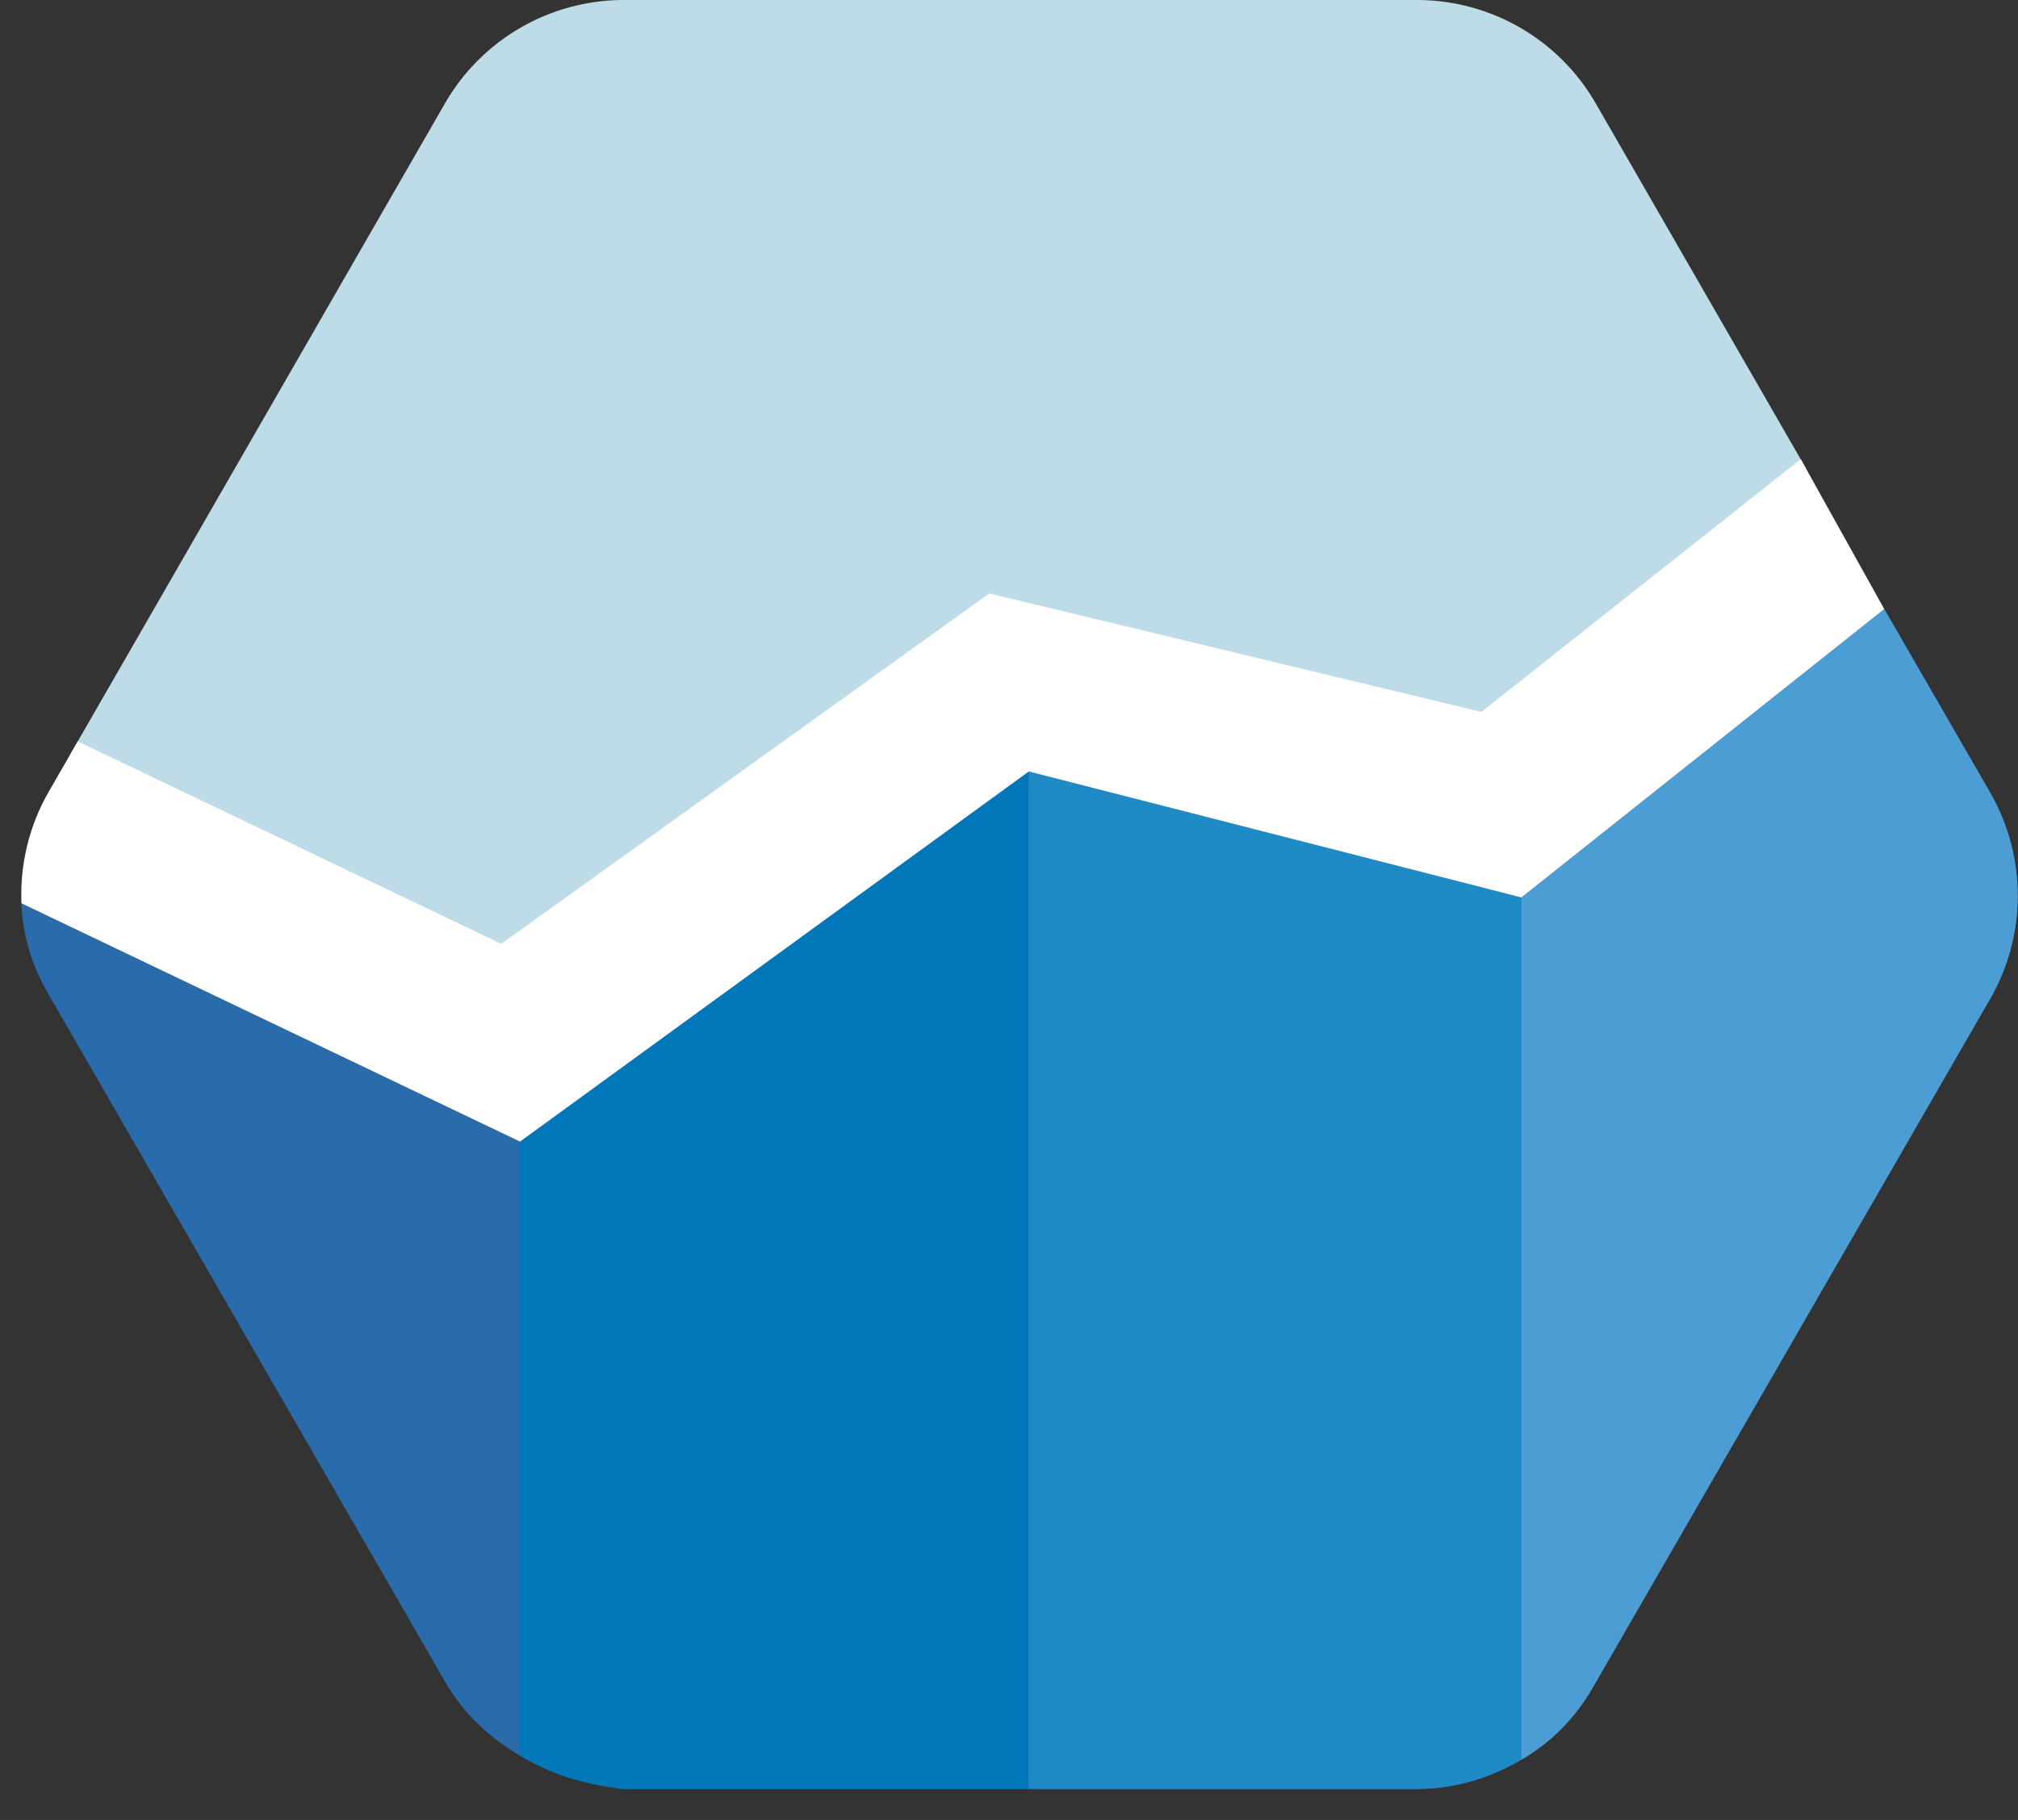 <svg width="51" height="46" viewBox="0 0 51 46" xmlns="http://www.w3.org/2000/svg"><rect x="0" y="0" width="51" height="46" fill="#333333" stroke="none"/><title>Group</title><desc>Created with Sketch.</desc><g fill="none"><g><path d="M50.294 20.03l-2.674-4.635-9.17 7.29L26 19.5l-12.86 9.355-12.6-6.023c.035.83.26 1.56.688 2.302l10.024 17.378c.46.8 1.12 1.412 1.89 1.863.784.46 1.5.698 2.587.842h20.09c.94 0 1.843-.278 2.63-.74.77-.45 1.36-1.05 1.82-1.85L50.292 25.25c.932-1.615.932-3.604 0-5.22zM.54 22.832c.035.83.26 1.56.688 2.302l10.024 17.378c.46.8 1.12 1.412 1.89 1.863v-15.52L.54 22.832z" id="Shape" fill="#296BAB"/><path d="M13.14 44.375c.786.46 1.503.698 2.59.842H26V19.5l-12.86 9.355v15.52z" id="Shape" fill="#0077B8"/><path d="M26 19.5v25.717h9.82c.94 0 1.845-.278 2.63-.74V22.685L26 19.5z" id="Shape" fill="#1E8BC7"/><path d="M47.62 15.395l-9.17 7.29v21.793c.77-.45 1.36-1.05 1.82-1.85L50.295 25.25c.932-1.615.932-3.604 0-5.22l-2.674-4.635" id="Shape" fill="#4C9DD3"/><path d="M12.672 24.25l12.438-8.938 12.406 2.97 8.144-6.41-5.334-9.263C39.394.992 37.672 0 35.81 0H15.762c-1.863 0-3.584.995-4.515 2.61l-9.48 16.473 10.905 5.167z" fill="#BEDBE8"/><path d="M38.45 22.684l9.17-7.29-2.11-3.788-8.072 6.388L25 15l-12.332 8.857L1.965 18.74l-.733 1.27c-.502.872-.73 1.852-.69 2.822l12.6 6.023L26 19.5" fill="#fff"/></g></g></svg>